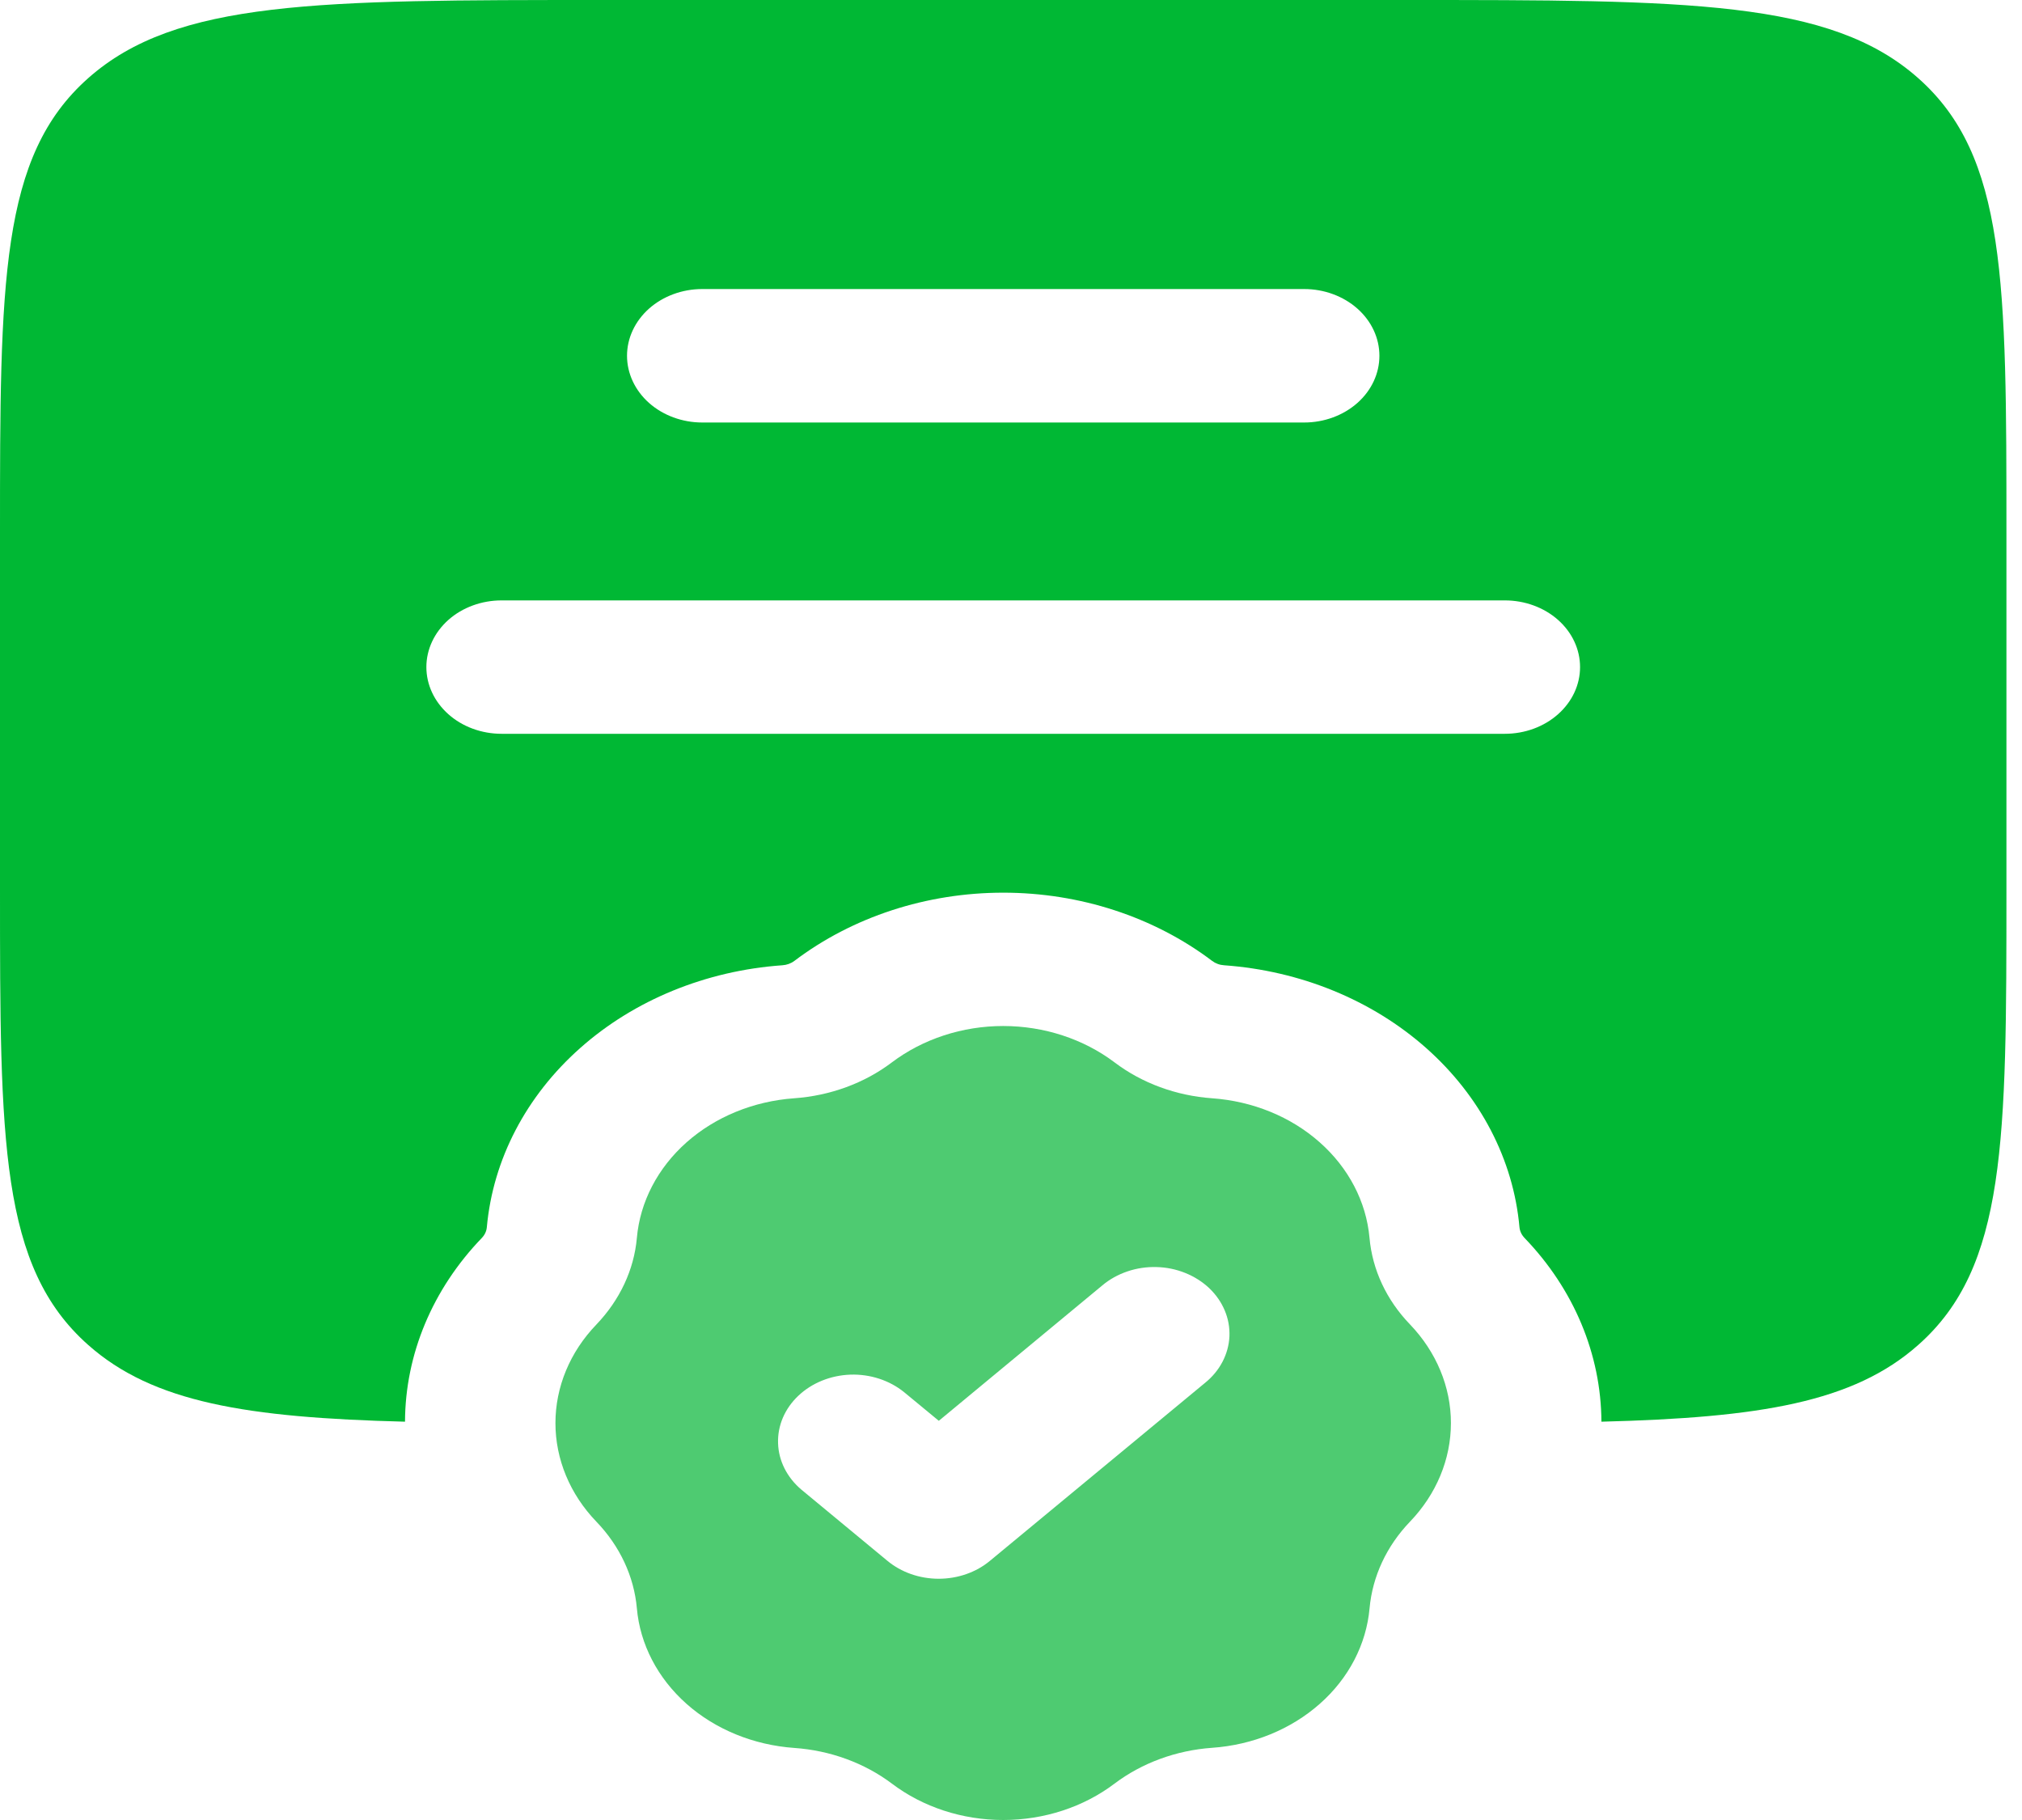 <svg width="30" height="27" viewBox="0 0 30 27" fill="none" xmlns="http://www.w3.org/2000/svg">
<g id="Group">
<path id="Vector" fill-rule="evenodd" clip-rule="evenodd" d="M0 13.195V7.917C0 4.185 -8.87192e-08 2.318 1.308 1.16C2.615 -7.8648e-08 4.721 0 8.931 0H20.838C25.048 0 27.154 -7.8648e-08 28.461 1.16C29.769 2.318 29.769 4.185 29.769 7.917V13.195C29.769 16.927 29.769 18.794 28.461 19.952C27.499 20.806 26.106 21.031 23.76 21.091C23.755 20.091 23.351 19.125 22.619 18.365C22.576 18.32 22.55 18.265 22.544 18.206C22.454 17.203 21.963 16.26 21.16 15.548C20.357 14.836 19.294 14.401 18.162 14.32C18.096 14.316 18.034 14.293 17.984 14.255C17.119 13.601 16.02 13.243 14.885 13.243C13.749 13.243 12.65 13.601 11.786 14.255C11.736 14.293 11.673 14.316 11.607 14.32C10.475 14.4 9.411 14.835 8.608 15.548C7.805 16.26 7.314 17.202 7.223 18.206C7.218 18.265 7.192 18.32 7.149 18.365C6.417 19.125 6.013 20.091 6.009 21.091C3.663 21.031 2.27 20.806 1.308 19.952C-8.87192e-08 18.794 0 16.927 0 13.195ZM9.303 5.278C9.303 5.016 9.421 4.764 9.63 4.578C9.839 4.393 10.123 4.288 10.419 4.288H19.35C19.646 4.288 19.93 4.393 20.139 4.578C20.349 4.764 20.466 5.016 20.466 5.278C20.466 5.54 20.349 5.792 20.139 5.978C19.93 6.163 19.646 6.268 19.35 6.268H10.419C10.123 6.268 9.839 6.163 9.63 5.978C9.421 5.792 9.303 5.54 9.303 5.278ZM7.442 8.907C7.146 8.907 6.862 9.011 6.653 9.196C6.444 9.382 6.326 9.634 6.326 9.896C6.326 10.159 6.444 10.41 6.653 10.596C6.862 10.782 7.146 10.886 7.442 10.886H22.327C22.623 10.886 22.907 10.782 23.116 10.596C23.326 10.41 23.443 10.159 23.443 9.896C23.443 9.634 23.326 9.382 23.116 9.196C22.907 9.011 22.623 8.907 22.327 8.907H7.442Z" fill="#00B834"/>
<path id="Vector_2" fill-rule="evenodd" clip-rule="evenodd" d="M16.537 15.761C16.076 15.413 15.49 15.221 14.884 15.221C14.279 15.221 13.693 15.413 13.232 15.761C12.825 16.069 12.318 16.255 11.784 16.293C11.18 16.336 10.614 16.568 10.186 16.947C9.758 17.327 9.496 17.83 9.449 18.365C9.407 18.837 9.196 19.286 8.849 19.649C8.456 20.057 8.241 20.576 8.241 21.112C8.241 21.648 8.456 22.167 8.849 22.575C9.197 22.937 9.407 23.387 9.449 23.859C9.496 24.394 9.758 24.897 10.186 25.277C10.614 25.657 11.181 25.888 11.785 25.931C12.318 25.968 12.826 26.154 13.234 26.461C13.694 26.809 14.279 27 14.884 27C15.489 27 16.075 26.809 16.535 26.461C16.943 26.153 17.45 25.967 17.983 25.929C18.587 25.887 19.154 25.655 19.582 25.276C20.011 24.897 20.272 24.394 20.32 23.859C20.363 23.386 20.572 22.937 20.919 22.575C21.311 22.167 21.527 21.648 21.527 21.111C21.527 20.575 21.311 20.056 20.919 19.647C20.571 19.286 20.361 18.837 20.319 18.363C20.271 17.828 20.009 17.326 19.581 16.947C19.153 16.567 18.587 16.336 17.983 16.293C17.45 16.255 16.944 16.069 16.537 15.761ZM17.879 20.515C17.988 20.427 18.076 20.321 18.138 20.202C18.2 20.083 18.235 19.955 18.241 19.824C18.246 19.694 18.223 19.563 18.171 19.441C18.12 19.318 18.041 19.206 17.941 19.11C17.84 19.015 17.719 18.938 17.584 18.884C17.45 18.83 17.305 18.8 17.157 18.797C17.01 18.793 16.863 18.815 16.726 18.862C16.588 18.909 16.462 18.979 16.355 19.069L13.929 21.078L13.414 20.653C13.197 20.477 12.91 20.383 12.616 20.393C12.322 20.404 12.045 20.516 11.844 20.707C11.643 20.897 11.535 21.15 11.544 21.411C11.552 21.672 11.677 21.919 11.89 22.099L13.165 23.154C13.372 23.326 13.644 23.421 13.927 23.421C14.21 23.421 14.483 23.326 14.689 23.154L17.879 20.515Z" fill="#4ECB71"/>
</g>
</svg>
